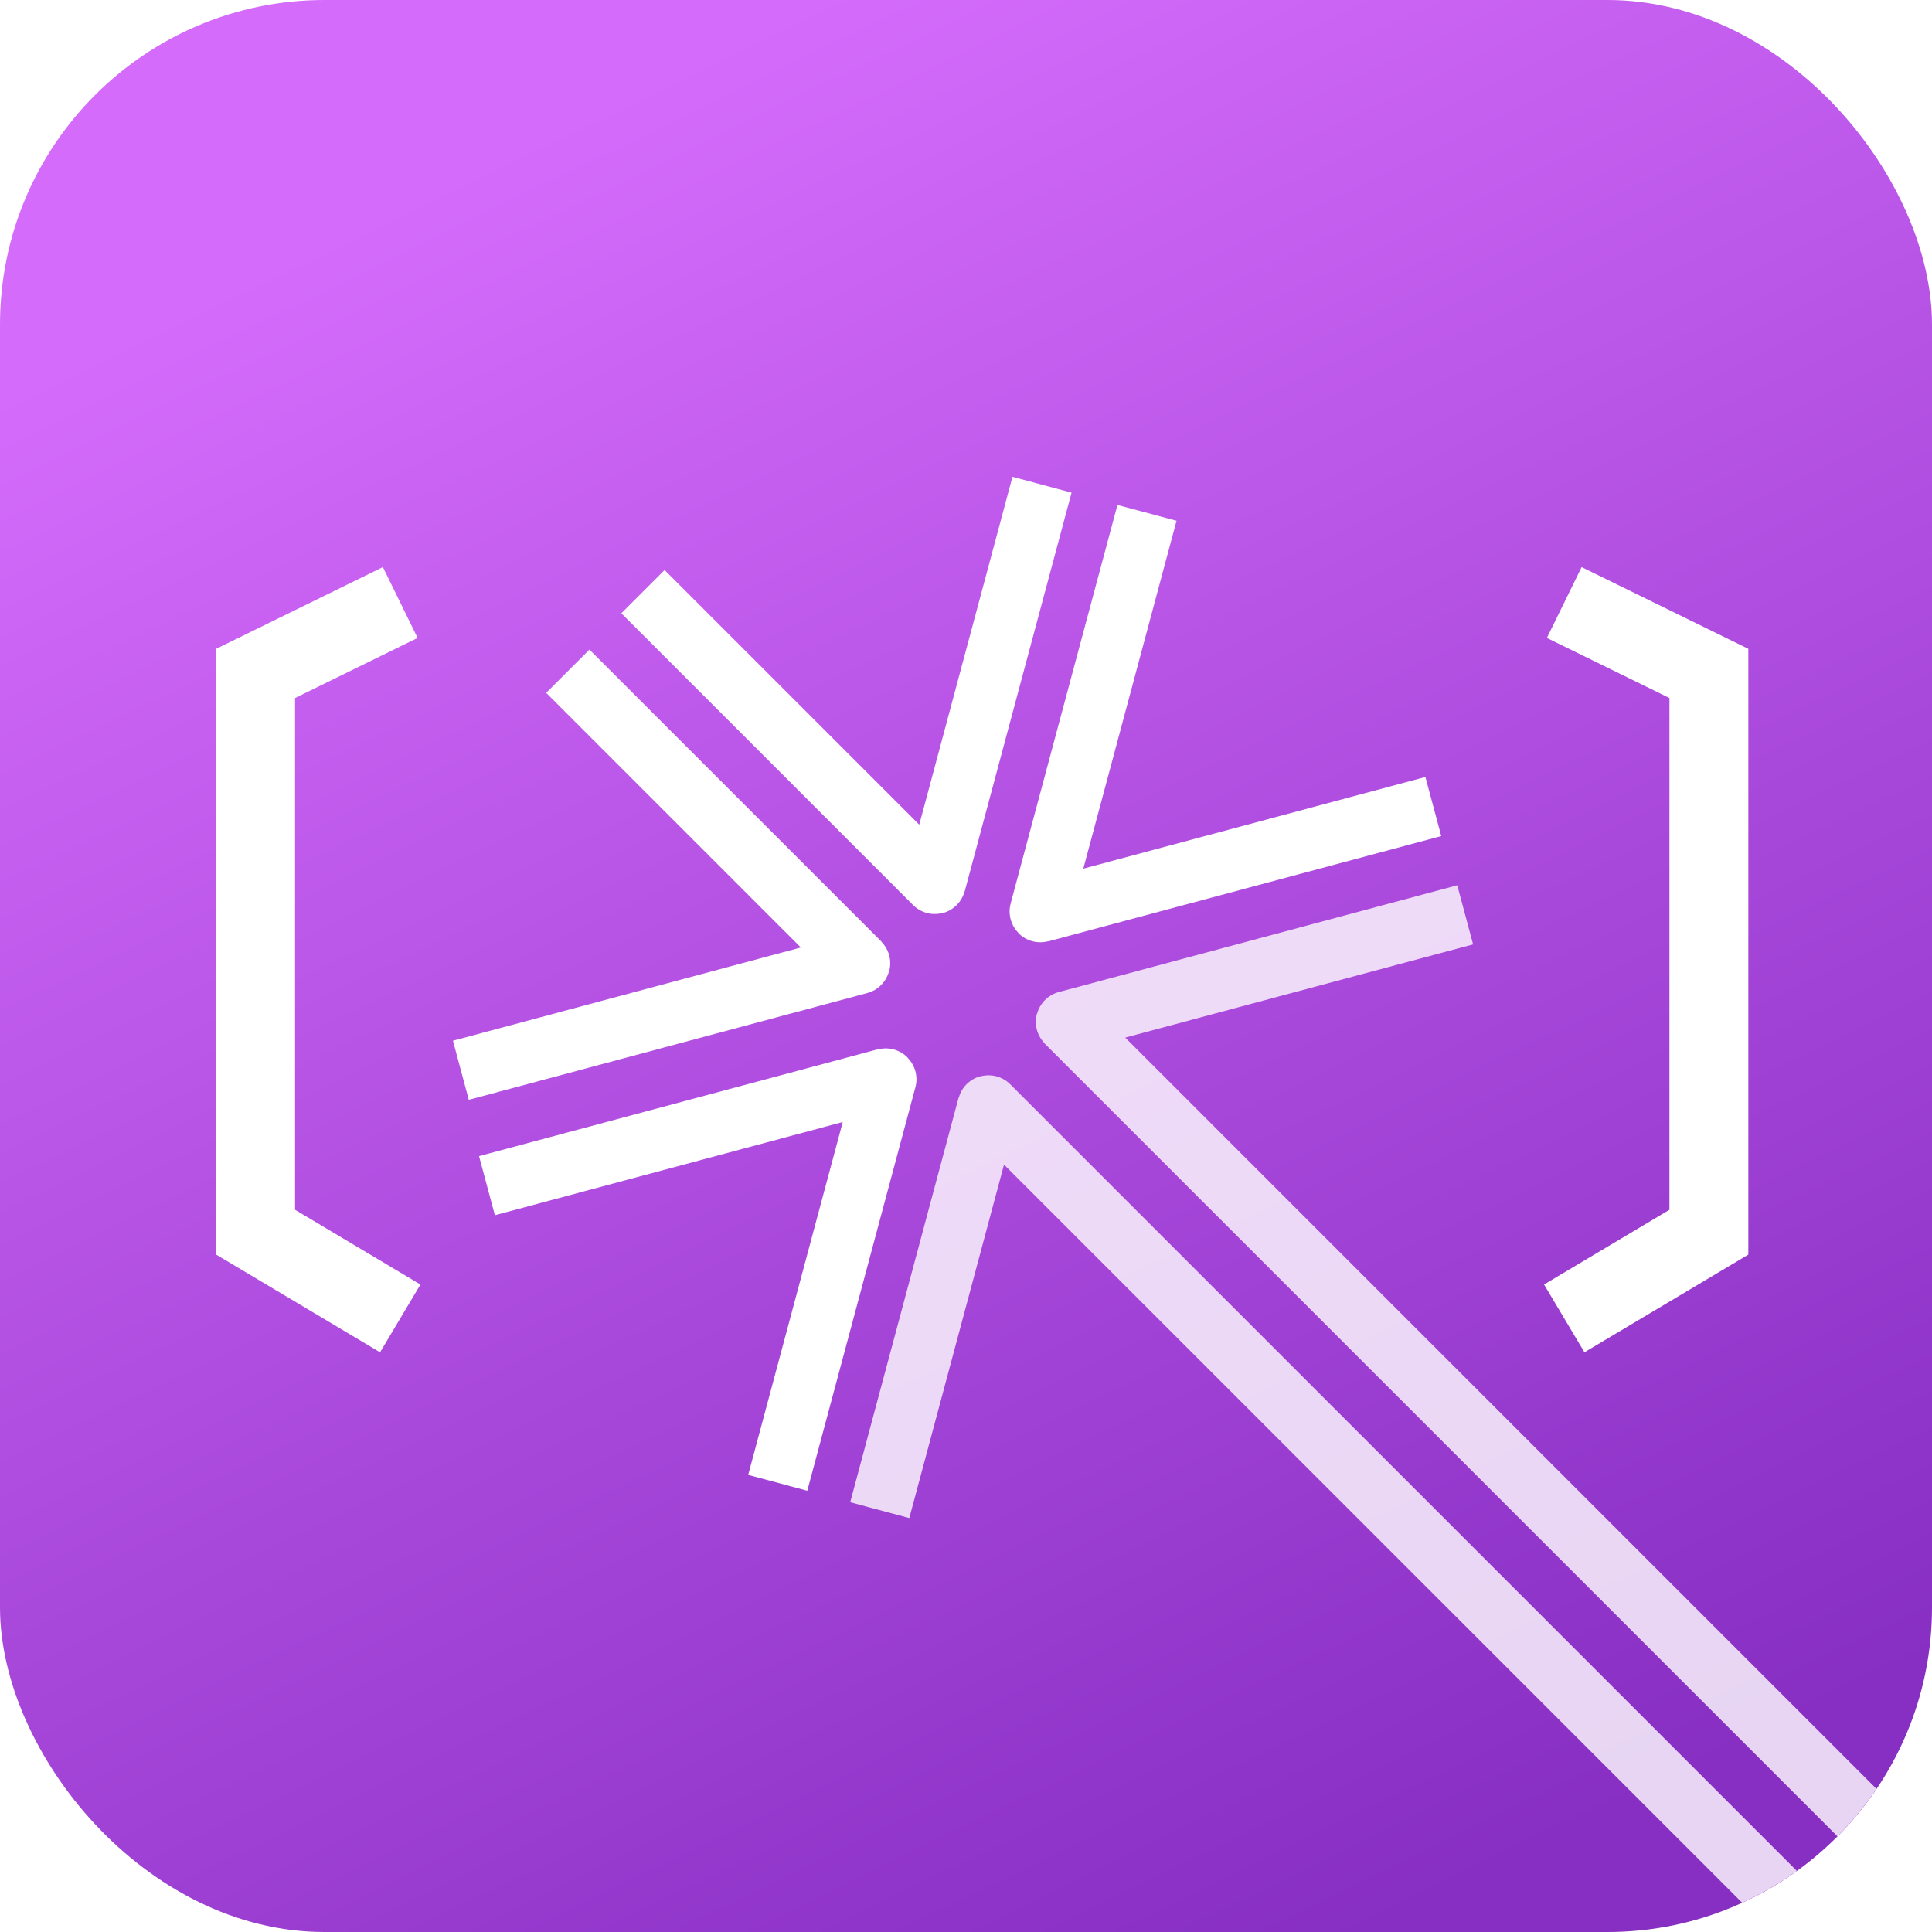<svg width="512" height="512" viewBox="0 0 512 512" fill="none" xmlns="http://www.w3.org/2000/svg">
<g clip-path="url(#clip0_9_185)">
<rect width="512" height="512" rx="86" fill="url(#paint0_linear_9_185)"/>
<g filter="url(#filter0_d_9_185)">
<path d="M515.981 547.074L261.978 293.072C261.933 293.027 261.858 293.048 261.842 293.108L233.145 400.206" stroke="white" stroke-opacity="0.8" stroke-width="16.214"/>
<path d="M206.109 392.962L234.765 286.019C234.781 285.958 234.726 285.903 234.666 285.919L129.049 314.219" stroke="white" stroke-width="16.214"/>
<path d="M388.286 242.439L282.67 270.739C282.61 270.755 282.589 270.83 282.634 270.874L535.078 523.319" stroke="white" stroke-opacity="0.8" stroke-width="16.214"/>
<path d="M303.962 135.913L275.662 241.529C275.646 241.59 275.701 241.645 275.761 241.629L379.846 213.739" stroke="white" stroke-width="16.214"/>
<path d="M170.392 156.795L247.708 234.112C247.752 234.156 247.828 234.136 247.844 234.075L276.144 128.459" stroke="white" stroke-width="16.214"/>
<path d="M122.138 283.63L227.754 255.33C227.815 255.314 227.835 255.239 227.791 255.195L150.474 177.878" stroke="white" stroke-width="16.214"/>
</g>
<g filter="url(#filter1_d_9_185)">
<path d="M106.07 159.673L67.739 178.462V326.548L106.07 349.392" stroke="white" stroke-width="20.908"/>
</g>
<g filter="url(#filter2_d_9_185)">
<path d="M414.542 159.673L452.872 178.462V326.548L414.542 349.392" stroke="white" stroke-width="20.908"/>
</g>
</g>
<defs>
<filter id="filter0_d_9_185" x="98.331" y="104.652" width="464.189" height="469.864" filterUnits="userSpaceOnUse" color-interpolation-filters="sRGB">
<feFlood flood-opacity="0" result="BackgroundImageFix"/>
<feColorMatrix in="SourceAlpha" type="matrix" values="0 0 0 0 0 0 0 0 0 0 0 0 0 0 0 0 0 0 127 0" result="hardAlpha"/>
<feOffset/>
<feGaussianBlur stdDeviation="10.854"/>
<feComposite in2="hardAlpha" operator="out"/>
<feColorMatrix type="matrix" values="0 0 0 0 1 0 0 0 0 1 0 0 0 0 1 0 0 0 0.63 0"/>
<feBlend mode="normal" in2="BackgroundImageFix" result="effect1_dropShadow_9_185"/>
<feBlend mode="normal" in="SourceGraphic" in2="effect1_dropShadow_9_185" result="shape"/>
</filter>
<filter id="filter1_d_9_185" x="53.189" y="146.191" width="62.328" height="216.277" filterUnits="userSpaceOnUse" color-interpolation-filters="sRGB">
<feFlood flood-opacity="0" result="BackgroundImageFix"/>
<feColorMatrix in="SourceAlpha" type="matrix" values="0 0 0 0 0 0 0 0 0 0 0 0 0 0 0 0 0 0 127 0" result="hardAlpha"/>
<feOffset/>
<feGaussianBlur stdDeviation="2.048"/>
<feComposite in2="hardAlpha" operator="out"/>
<feColorMatrix type="matrix" values="0 0 0 0 1 0 0 0 0 1 0 0 0 0 1 0 0 0 0.25 0"/>
<feBlend mode="normal" in2="BackgroundImageFix" result="effect1_dropShadow_9_185"/>
<feBlend mode="normal" in="SourceGraphic" in2="effect1_dropShadow_9_185" result="shape"/>
</filter>
<filter id="filter2_d_9_185" x="405.094" y="146.191" width="62.328" height="216.277" filterUnits="userSpaceOnUse" color-interpolation-filters="sRGB">
<feFlood flood-opacity="0" result="BackgroundImageFix"/>
<feColorMatrix in="SourceAlpha" type="matrix" values="0 0 0 0 0 0 0 0 0 0 0 0 0 0 0 0 0 0 127 0" result="hardAlpha"/>
<feOffset/>
<feGaussianBlur stdDeviation="2.048"/>
<feComposite in2="hardAlpha" operator="out"/>
<feColorMatrix type="matrix" values="0 0 0 0 1 0 0 0 0 1 0 0 0 0 1 0 0 0 0.25 0"/>
<feBlend mode="normal" in2="BackgroundImageFix" result="effect1_dropShadow_9_185"/>
<feBlend mode="normal" in="SourceGraphic" in2="effect1_dropShadow_9_185" result="shape"/>
</filter>
<linearGradient id="paint0_linear_9_185" x1="134.656" y1="38.912" x2="365.056" y2="512" gradientUnits="userSpaceOnUse">
<stop stop-color="#D46BFB"/>
<stop offset="1" stop-color="#872EC3"/>
</linearGradient>
<clipPath id="clip0_9_185">
<rect width="512" height="512" rx="86" fill="white"/>
</clipPath>
</defs>
</svg>
